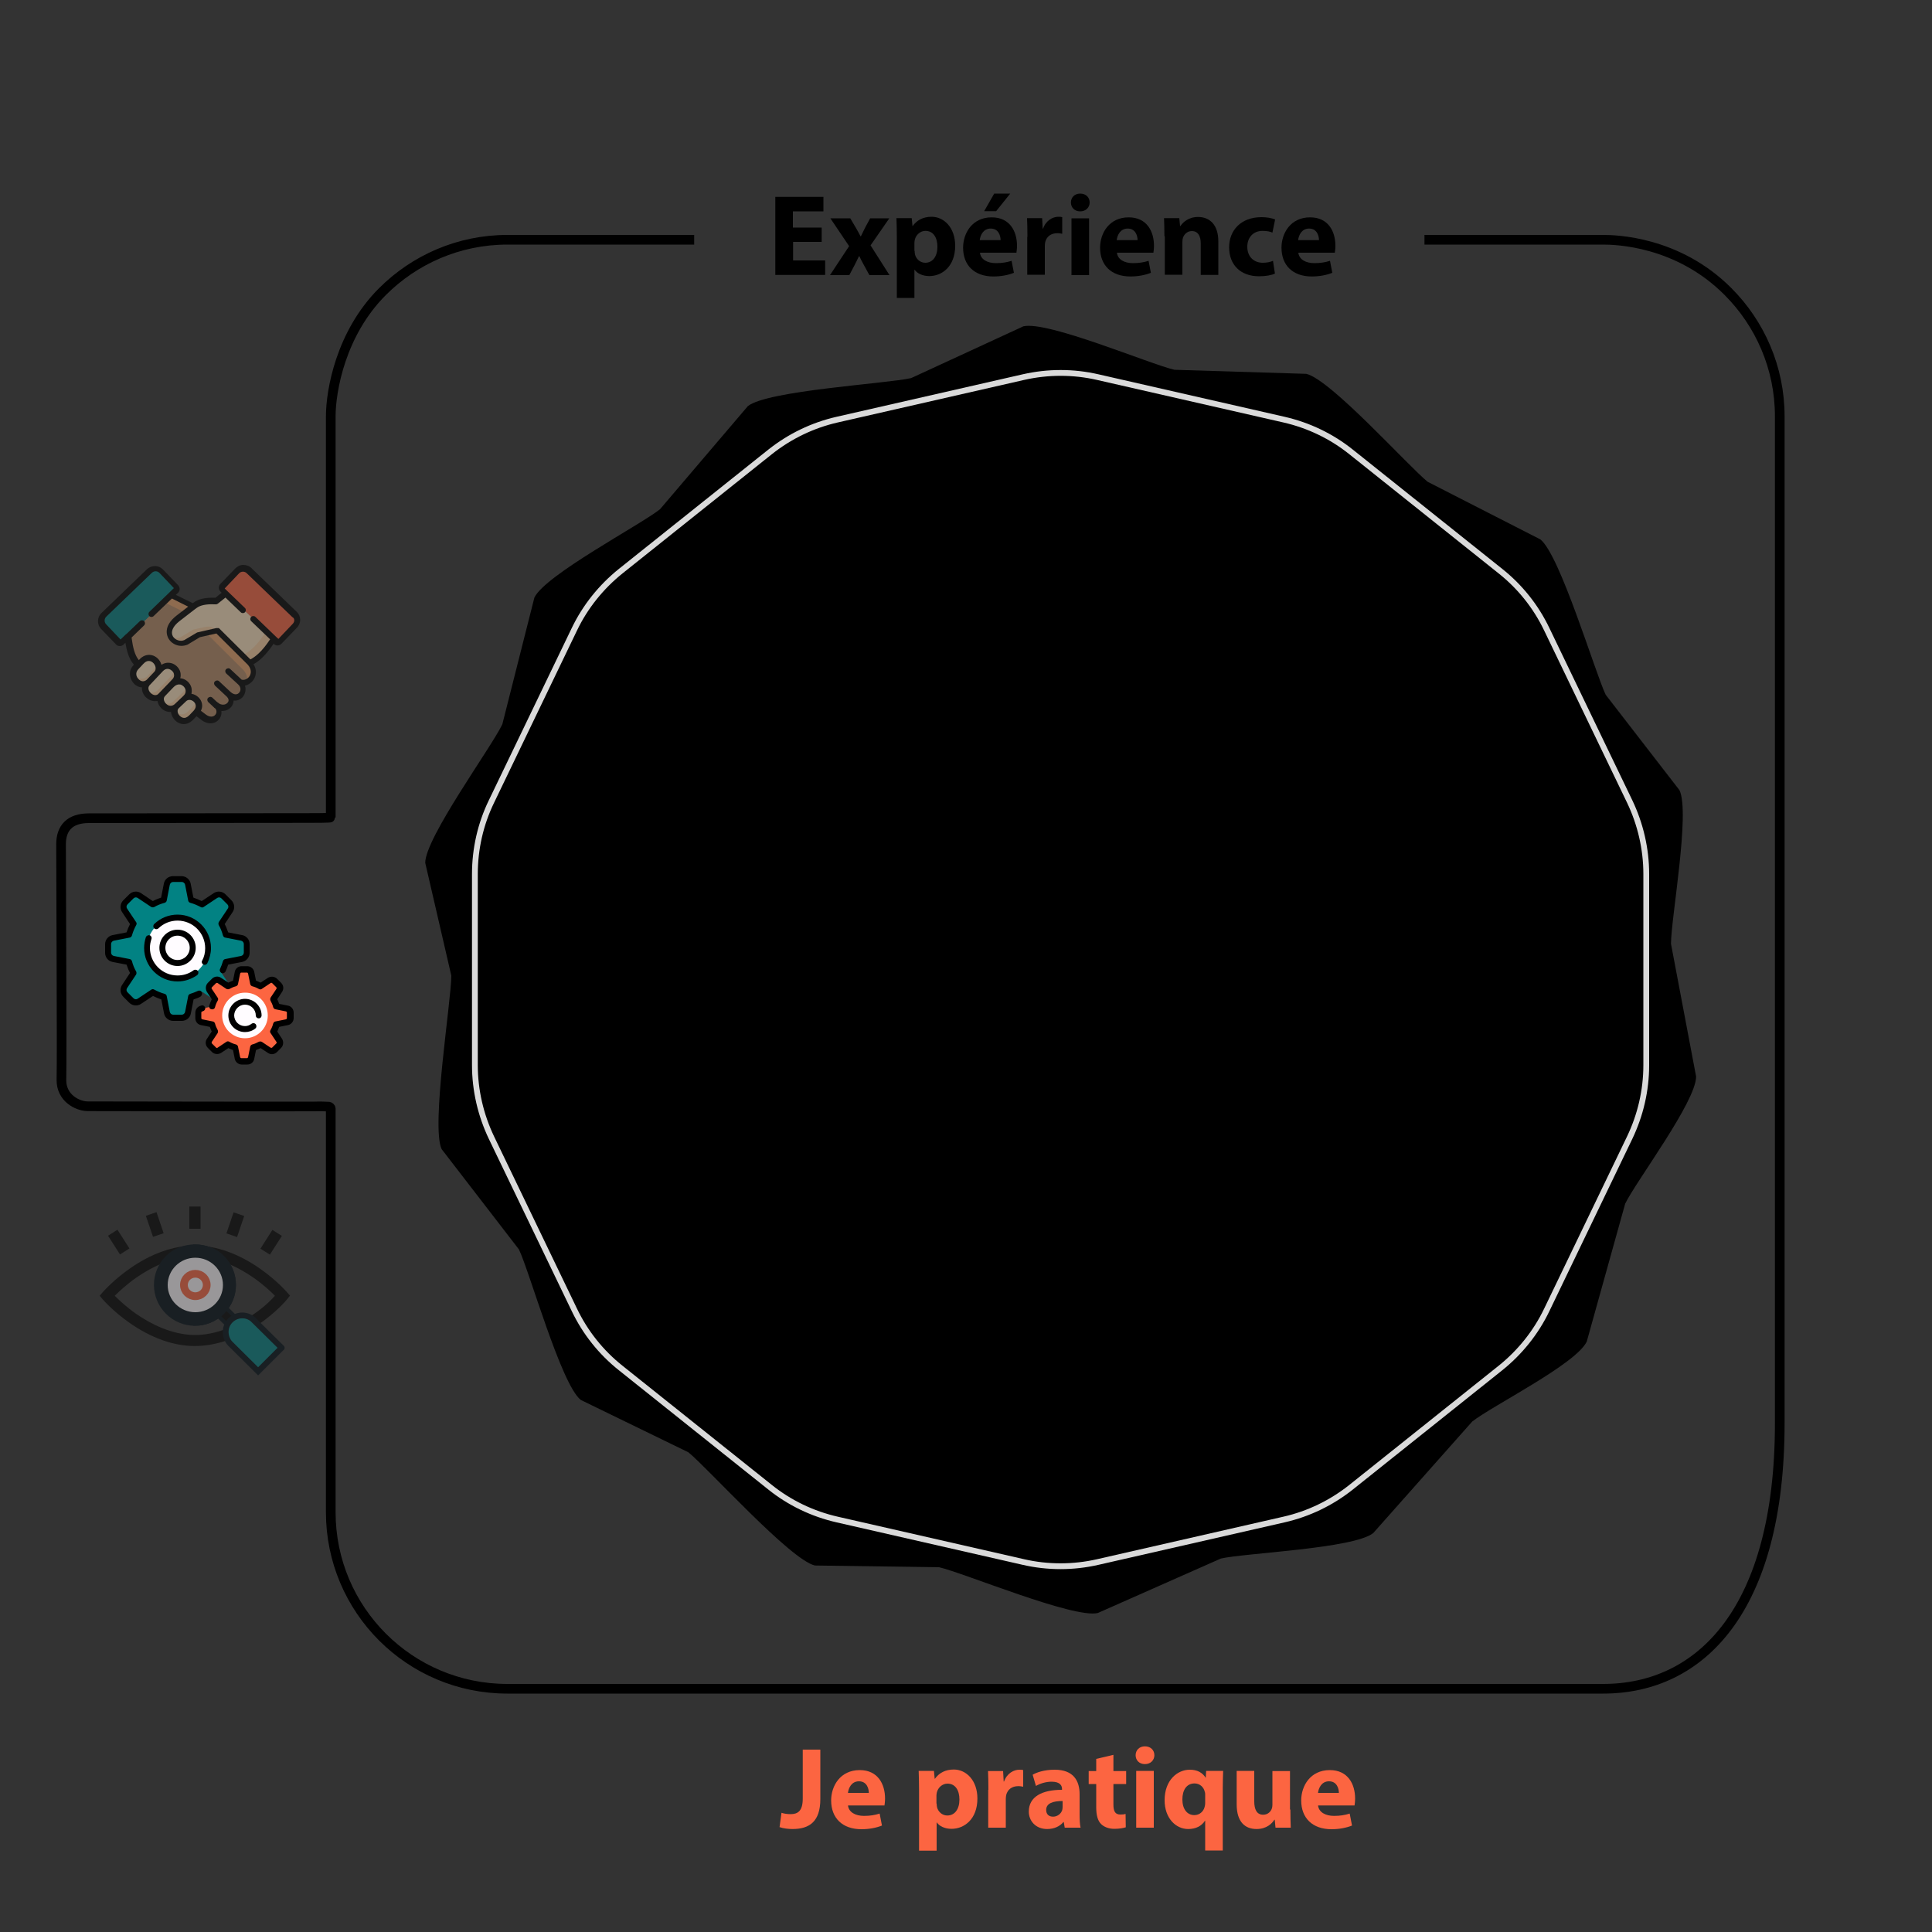 <?xml version="1.0" encoding="utf-8" ?>
<!-- Generator: Adobe Illustrator 27.0.0, SVG Export Plug-In . SVG Version: 6.00 Build 0)  -->
<svg
  version="1.1"
  id="Calque_1"
  xmlns="http://www.w3.org/2000/svg"
  xmlns:xlink="http://www.w3.org/1999/xlink"
  x="0px"
  y="0px"
  viewBox="0 0 1000 1000"
  style="enable-background:new 0 0 1000 1000;"
  xml:space="preserve"
>
<rect x="0" y="0" width="1000" height="1000" fill="#333333" stroke="none"/>
<style type="text/css">
	.st0{fill:none;stroke:#000000;stroke-width:5;stroke-miterlimit:10;}
	.st1{opacity:0.5;}
	.st2{stroke:#000B13;stroke-width:2;stroke-miterlimit:10;}
	.st3{fill:#028283;stroke:#000B13;stroke-width:3;stroke-miterlimit:10;}
	.st4{fill:#000B13;stroke:#000B13;stroke-width:2;stroke-miterlimit:10;}
	.st5{fill:#FFFCFF;stroke:#FFFCFF;stroke-width:5;stroke-miterlimit:10;}
	.st6{fill:none;stroke:#FC6541;stroke-width:4;stroke-miterlimit:10;}
	.st7{fill-rule:evenodd;clip-rule:evenodd;fill:#FC6541;}
	.st8{opacity:0.65;fill-rule:evenodd;clip-rule:evenodd;fill:#FFBC85;}
	.st9{fill-rule:evenodd;clip-rule:evenodd;fill:#FFE5C1;}
	.st10{fill-rule:evenodd;clip-rule:evenodd;fill:#028283;}
	.st11{opacity:0.8;fill-rule:evenodd;clip-rule:evenodd;fill:#F5A96C;}
	.st12{opacity:0.8;}
	.st13{fill-rule:evenodd;clip-rule:evenodd;fill:#F5A96C;}
	.st14{fill-rule:evenodd;clip-rule:evenodd;fill:#FED1A3;}
	.st15{fill-rule:evenodd;clip-rule:evenodd;fill:#FB2A39;}
	.st16{fill:#028283;}
	.st17{fill:#FFFCFF;}
	.st18{fill:#FC6541;}
	.st19{fill:#FFFFFF;}
	.st20{fill:none;stroke:#DADADA;stroke-width:3;stroke-miterlimit:10;}
</style>
<path
    class="st0"
    d="M737.3,124.1c41.7,0,82,0,92.5,0c6.1,0,38.5,0.6,64.6,26.8c16.5,16.5,26.8,39.4,26.8,64.6v521.1
	c0,96.6-40.9,137.5-91.4,137.5H262.6c-50.5,0-91.4-40.9-91.4-91.4V573.9c0-0.6-0.5-1-1-1.1c-1.6-0.1-4.9-0.2-7.3-0.1
	c-7.7,0.1-111.2-0.1-117.6-0.1c-5.4-0.1-13.6-4.4-13.5-13.6c0.3-13.3-0.2-102.3-0.2-122c0-8.4,4.5-13.5,14.4-13.5
	c13.9,0,80.8-0.1,112.9-0.1c3.7,0,12.3,0,12.3-0.3c0-0.8,0-8.6,0-8.7c0-8.5,0-73.5,0-198.9c0-13.1,5.1-43,26.8-64.6
	c16.5-16.5,39.4-26.8,64.6-26.8c20.1,0,70.7,0,90.8,0c2,0,3.9,0,5.9,0"
  />
<path class="st0" d="M169.2,718.2" />
<g class="st1">
	<path class="st0" d="M154.7,635.1" />
	<g>
		<path d="M134.8,646.3l6.2-9.7l4.9,3.1l-6.2,9.7L134.8,646.3z" />
		<path d="M117.2,638.4l3.7-10.9l5.5,1.9l-3.7,10.9L117.2,638.4z" />
		<path d="M98,624.5h5.8v11.5H98V624.5z" />
		<path d="M75.5,629.3l5.5-1.9l3.7,10.9l-5.5,1.9L75.5,629.3z" />
		<path d="M55.9,639.6l4.9-3.1l6.2,9.7l-4.9,3.1L55.9,639.6z" />
		<path
        d="M148.6,672.5l1.5-1.9l-1.6-1.8c-0.2-0.2-5.3-6.1-13.7-12c-11.2-7.9-22.9-12.1-34-12.1c-11,0-22.8,4.2-33.9,12.1
			c-8.4,5.9-13.5,11.8-13.7,12l-1.6,1.9l1.6,1.9c0.2,0.2,5.3,6.1,13.7,12c11.2,7.9,22.9,12.1,33.9,12.1c5.5,0,11.2-1,16.9-3
			c0.4,0.7,0.9,1.3,1.4,1.9l14.3,14.3l12.2-12.2l-12-12C143,679.3,148.4,672.8,148.6,672.5L148.6,672.5z M111.1,675.1
			c-5.6,5.6-14.8,5.6-20.4,0c-2.7-2.7-4.2-6.3-4.2-10.2s1.5-7.5,4.2-10.2c2.8-2.8,6.5-4.2,10.2-4.2s7.4,1.4,10.2,4.2
			c2.7,2.7,4.2,6.3,4.2,10.2S113.8,672.4,111.1,675.1z M70.4,680c-5.1-3.6-8.9-7.2-11-9.3c2.1-2.1,5.9-5.7,11-9.3
			c3.6-2.5,8.2-5.3,13.5-7.4c-2.1,3.2-3.2,7-3.2,10.9c0,5.4,2.1,10.5,5.9,14.3c3.9,3.9,9.1,5.9,14.3,5.9c4.3,0,8.5-1.3,12.1-4
			l4.6,4.6c-0.3,0.7-0.6,1.4-0.7,2.2c-5.4,2-10.8,3.1-16,3.1C88.5,690.9,77.5,684.9,70.4,680L70.4,680z M133.5,701.6l-10.2-10.2
			c-1.1-1.1-1.1-3,0-4.1c1.1-1.1,3-1.1,4.1,0l10.2,10.2L133.5,701.6z M129.2,681.6c-2.4-1.2-5.2-1.2-7.6,0l-4.6-4.6
			c2.6-3.5,4-7.7,4-12.1c0-3.9-1.1-7.7-3.2-10.9c5.3,2.1,9.9,4.9,13.5,7.4c5.1,3.6,9,7.2,11,9.3
			C140.1,673.2,135.6,677.6,129.2,681.6z"
      />
	</g>
	<g>
		<g>
			<g>
				<path class="st2" d="M111.1,679.3l4.1-4.1l8.2,8.1l-4.1,4.1L111.1,679.3z" />
			</g>
		</g>
		<g id="Vision_1_">
			<g>
				<g>
					<path
              class="icon-cold-color"
              stroke-width="3"
              stroke-miterlimit="10"
              fill="#028283"
              stroke="#000B13"
              d="M133.6,709.8l-14.3-14.2c-2.8-2.7-3.8-8.4,0-12.2c3.1-3.1,8-3.4,11.4-0.7c12.4,12.3,15.7,15.5,15.1,14.9
						L133.6,709.8z"
            />
				</g>
			</g>
		</g>
		<g>
			<g>
				<g>
					<g>
						<path
                class="st4"
                d="M86.6,679.3c-7.9-7.9-7.9-20.6,0-28.5c7.6-7.6,21-7.6,28.6,0c7.9,7.9,7.9,20.6,0,28.5
							C107.3,687.2,94.5,687.2,86.6,679.3L86.6,679.3z"
              />
					</g>
				</g>
			</g>
		</g>
		<path
        class="st4"
        d="M100.9,645.1v40.1c5.2,0,10.4-2,14.3-5.9c7.9-7.9,7.9-20.6,0-28.5C111.4,647,106.1,645.1,100.9,645.1
			L100.9,645.1z"
      />
	</g>
	<ellipse class="st5" cx="101.1" cy="665.1" rx="11.8" ry="11.6" />
	<ellipse
      class="icon-hot-color-stroke"
      cx="101.1"
      cy="665.1"
      rx="5.9"
      ry="5.8"
      stroke="#FC6541"
      fill="none"
      stroke-width="4"
      stroke-miterlimit="10"
    />
</g>
<g class="st1">
	<g>
		<path
        class="icon-hot-color"
        fill="#fc6541"
        d="M117.1,306.9l20.6,19.9l4,3.9l1.5,1.4c0.5,0.5,1.2,0.4,1.7,0l4.1-4.2l3.7-3.9c1.6-1.7,1.6-4.4-0.1-6.1
			l-3.6-3.5l-20-19.2c-1.7-1.6-4.4-1.6-6.1,0.1l-7.8,8.1c-0.5,0.5-0.4,1.2,0,1.7L117.1,306.9z"
      />
	</g>
	<g>
		<path
        class="st8"
        d="M88.4,308.2l-22.2,21.3c0.7,5.9,1.8,11.4,5.4,14.5l30.1,24.4l3.6,2.8c5.5,4.2,10.7-1.7,6.5-6
			c-0.1-0.1-0.1-0.1-0.2-0.2c1.4,1.2,3,1.5,4.4,1.3c3-0.5,5.1-3.7,2.3-6.7c5.5,4.4,10.1-2.6,5.9-6.4c4.8,1.5,10-4.7,5-9.9
			c0,0-0.1-0.1-0.1-0.1l-12.4-18.5l-16.7-10.7L88.4,308.2z"
      />
	</g>
	<g>
		<path
        class="st9"
        d="M101.3,368.9c4.6-4.9-2.1-10.6-5.9-7.3l-4,3.8c0,0-0.1,0.1-0.1,0.1c-3.4,3.4,2.7,11,7.8,5.7L101.3,368.9z"
      />
	</g>
	<g>
		<path
        class="st9"
        d="M88.5,354.8l-4.2,4.4l0,0c-2.1,2.2-0.6,5.7,1.9,7c1.6,0.8,3.5,0.9,5.2-0.7l4.5-0.1l-0.4-3.9l0.6-0.5
			c4.5-4.3-2-11.7-7.1-6.8L88.5,354.8z"
      />
	</g>
	<g>
		<path
        class="st9"
        d="M81,348.7l-4,4.2l-0.6,0.6c-3.9,4.1,3.1,10.7,7.1,6.4l0.7-0.7c0.1-0.1,4.3-0.5,4.8-0.6l-0.1-4.4l1.4-1.4
			c4.7-4.9-2.6-11.3-7.1-6.6L81,348.7z"
      />
	</g>
	<g>
		<path
        class="st9"
        d="M71.7,344l-1.3,1.5c-4.1,4.5,2,11.6,6.6,7.5l3.8-0.6l0.2-3.6c3.7-4.2-2.8-11.8-7.9-6.2L71.7,344z"
      />
	</g>
	<g>
		<path
        class="icon-cold-color"
        fill="#028283"
        d="M77.4,295.6L59,313.3l-5.2,5c-1.7,1.6-1.8,4.4-0.1,6.1l7.8,8.1c0.5,0.5,1.2,0.5,1.7,0l3.1-3l22.2-21.3
			l2.8-2.7c0.5-0.5,0.5-1.2,0-1.7l-7.8-8.1C81.8,294,79.1,294,77.4,295.6L77.4,295.6z"
      />
	</g>
	<g>
		<path
        class="st11"
		fill="#028283"
        d="M112.3,326.3l-5.6,1.3l2.2,2.2l16.9,16.8l0.1,0.1c2,2.2,2.4,4.5,1.7,6.3c3.3-1.3,5.5-5.8,1.7-9.8l-0.1-0.1
			l-5.1-5L112.3,326.3z"
      />
	</g>
	<g class="st12">
		<path class="st13" d="M88.4,308.2l-3.6,3.4l11.1,5.5l4.1-3.2L88.4,308.2z" />
	</g>
	<g>
		<path
        class="st9"
        d="M100.1,313.9l-4.1,3.2l-3.8,3c-9.7,7.5-1.7,14.9,4.1,12.4l6.5-3.9l4-0.9l5.6-1.3l11.8,11.8l5.1,5
			c3.2-1.2,7.7-4.6,12.6-12.5l-24.7-23.7l-4.4,3.5c-0.7,0.6-0.5,0.5-1.4,0.4c-3.3-0.1-7.6,0.2-10,2.1L100.1,313.9z"
      />
	</g>
	<g>
		<path
        class="st14"
        d="M100,325.9l-6.5,3.9c-1.8,0.8-3.7,0.6-5.4-0.2c1.4,2.7,5,4.1,8,2.8l6.5-3.9l4-0.9l5.5-1.3
			c-2.6-2.2-3-2.5-8.2-1.3L100,325.9z"
      />
	</g>
	<g>
		<path
        class="st14"
        d="M137.7,326.8c-4.3,7-8.4,10.5-11.5,12c-0.3,0.2-0.7,0.3-1,0.4l3.9,3.9c3.2-1.2,7.7-4.6,12.6-12.5
			L137.7,326.8z"
      />
	</g>
	<!-- <g>
		<path
        class="st15"
        d="M147.4,312.9L147.4,312.9L147.4,312.9z M143.8,322.8l-4.1,4.2c-0.5,0.5-1.2,0.5-1.7,0l3.7,3.5l1.5,1.4
			c0.5,0.5,1.2,0.4,1.7,0l4.1-4.2l3.7-3.9c1.6-1.7,1.6-4.4-0.1-6.1l-4.6-4.4l0.4,0.4l-1-0.9c1.7,1.6,1.7,4.3,0.1,6L143.8,322.8z"
      />
	</g>
	<g>
		<path
        class="st10"
        d="M71.1,301.6c1.7-1.6,4.4-1.6,6,0.1l7.8,8.1c0.5,0.5,0.4,1.2,0,1.7l3.6-3.4l2.8-2.7c0.5-0.5,0.5-1.2,0-1.7
			l-7.8-8.1c-1.6-1.7-4.4-1.8-6.1-0.1L71.1,301.6z"
      />
	</g> -->
	<g>
		<path
        class="st14"
        d="M69,348.9c0,3.8,4.5,7.2,8,4.1l2.5-2.6l1.5-1.6c1.5-1.7,1.3-4.1,0.2-5.8c0,1-0.3,2-1.1,2.9l-2.6,2.8
			l-1.3,1.4C73.5,352.4,70.5,351.2,69,348.9L69,348.9z"
      />
	</g>
	<g>
		<path
        class="st14"
        d="M75.5,357.5c0.9,3.1,5.2,5.5,8.1,2.5l0.7-0.7c0,0,0,0,0,0l4.2-4.4c0.2-0.2,0.3-0.3,0.4-0.5l1.4-1.4
			c2.5-2.6,1.6-5.7-0.6-7.3c0.4,1.4,0.1,3.1-1.3,4.5l-1.4,1.4c-0.2,0.1-0.3,0.3-0.4,0.5v0l-4.2,4.4c0,0,0,0,0,0l-0.7,0.7
			C79.8,359.2,77.2,358.9,75.5,357.5L75.5,357.5z"
      />
	</g>
	<g>
		<path
        class="st14"
        d="M91.5,365.5l3.1-2.9l0.9-0.9l0.6-0.5c2.4-2.3,1.7-5.5-0.3-7.2c0.4,1.5,0.1,3.2-1.3,4.6l-0.6,0.5l-1.6,1.5
			l-2.4,2.3l-0.1,0.1c-1.7,1.6-3.7,1.5-5.2,0.7c-0.4-0.2-0.7-0.5-1.1-0.8c0.4,1.4,1.4,2.6,2.7,3.3c1.6,0.8,3.5,0.9,5.2-0.7
			L91.5,365.5z"
      />
	</g>
	<g>
		<path
        class="st14"
        d="M101.3,368.9c2.3-2.5,1.8-5.1,0.2-6.7c0,1.1-0.5,2.3-1.6,3.4l-2.2,2.3c-2.7,2.9-5.7,2-7.4,0.1
			c0,3.5,4.7,7.5,8.7,3.3L101.3,368.9z"
      />
	</g>
	<g>
		<path
        d="M111.9,366.7c-0.4,0-0.8-0.1-1-0.4l-3.1-2.9c-0.6-0.6-0.7-1.6-0.1-2.2c0.6-0.6,1.6-0.7,2.2-0.1l3.1,2.9
			c0.6,0.6,0.7,1.6,0.1,2.2C112.8,366.6,112.3,366.7,111.9,366.7z"
      />
	</g>
	<path
      d="M153.6,316.7L130.1,294c-1.1-1.1-2.6-1.6-4.2-1.6c-1.6,0-3,0.7-4.1,1.8l-7.8,8.1c-1,1.1-1,2.8,0.1,3.9l0.6,0.6l-3.2,2.6
		c-0.1,0-0.2,0-0.3,0c-5-0.2-8.7,0.7-11,2.5l-0.4,0.3l-8.8-4.3l1.2-1.1c0.5-0.5,0.8-1.2,0.8-1.9c0-0.7-0.3-1.4-0.8-2l-7.8-8.1
		c-1.1-1.1-2.5-1.8-4.1-1.8c-1.6,0-3,0.5-4.2,1.6l-23.6,22.7c-2.3,2.2-2.4,5.9-0.2,8.2l7.8,8.1c0.5,0.6,1.2,0.8,2,0.8
		c0.7,0,1.4-0.3,1.9-0.8l0.9-0.9c0.7,4.2,1.8,8.4,4.4,11.3l-0.3,0.4c-2.8,3-1.9,7.1,0.3,9.4c1.2,1.3,2.7,1.9,4.2,2
		c-0.2,1.9,0.7,3.9,2.1,5.2c1.3,1.2,2.9,1.9,4.6,1.9c0.4,0,0.8,0,1.3-0.1c0.2,1.4,1,2.7,1.9,3.7c1.2,1.2,2.8,2,4.6,2
		c0.2,0,0.4,0,0.5,0c0,0.3,0.1,0.7,0.2,1c0.6,2.4,2.6,4.5,4.9,5.1c0.4,0.1,0.9,0.2,1.5,0.2c1.4,0,3.1-0.5,4.9-2.3l1.7-1.8l2.5,1.9
		c1.6,1.3,3.3,1.8,4.7,1.8c1.8,0,3.4-0.8,4.4-2c1-1.1,1.5-2.7,1.3-4.4c1.9,0.1,3.7-0.6,4.9-1.9c0.9-0.9,1.4-2.2,1.4-3.5
		c2,0.2,3.7-0.6,4.8-1.9c1.2-1.5,1.8-3.7,1.1-5.8c1.8-0.4,3.5-1.6,4.6-3.3c1.2-2,1.7-4.9-0.2-7.8c2.8-1.5,6.4-4.6,10.4-10.6l0.1,0.1
		c0.5,0.5,1.2,0.8,1.9,0.8c0.7,0,1.4-0.3,2-0.8l7.8-8.1C156,322.7,156,319,153.6,316.7L153.6,316.7z M71.5,346.5l2.7-2.9
		c1.1-1.2,2.3-1.7,3.5-1.4c1.2,0.3,2.3,1.4,2.7,2.7c0.2,0.6,0.4,1.9-0.6,2.9c0,0,0,0,0,0l-3.8,4c-1.6,1.4-3.2,0.8-4.2-0.2
		C70.5,350.4,69.9,348.2,71.5,346.5L71.5,346.5z M78,358.7c-0.2-0.2-2.2-2.2-0.5-4.1l0,0l6.8-7.2c0.8-0.9,1.7-1.2,2.4-1.2
		c0.3,0,0.5,0,0.7,0.1c1.2,0.3,2.3,1.3,2.6,2.4c0.3,1.1,0,2.2-1,3.1l-1.4,1.5c-0.1,0.1-0.1,0.2-0.2,0.2l-5.1,5.3
		C80.9,360.6,78.9,359.6,78,358.7L78,358.7z M85.9,364.2c-0.9-0.9-1.7-2.7-0.5-3.9c0,0,0,0,0,0l4.2-4.4c0,0,0,0,0.1-0.1c0,0,0,0,0,0
		l0.3-0.3c1-1,2.2-1.4,3.3-1.2c1.2,0.3,2.3,1.3,2.7,2.6c0.2,0.8,0.2,2-0.9,3.1l-0.5,0.5c0,0,0,0,0,0c0,0-0.1,0.1-0.1,0.1l-3.9,3.7
		c0,0,0,0,0,0c0,0-0.1,0.1-0.1,0.1C88.2,366.4,86.3,364.6,85.9,364.2L85.9,364.2z M98,370.2c-1.1,1.1-2.2,1.6-3.3,1.3
		c-1.2-0.3-2.4-1.5-2.7-2.8c-0.1-0.6-0.2-1.4,0.4-2c0,0,0.1-0.1,0.1-0.1l4-3.8c1.2-1,2.9-0.5,3.9,0.5c0.5,0.5,1.9,2.3-0.2,4.6
		L98,370.2z M129.2,349.9c-0.8,1.3-2.4,2.3-4.1,1.9l-5.9-5.5c-0.6-0.6-1.6-0.5-2.2,0.1c-0.6,0.6-0.5,1.6,0.1,2.2l6.2,5.7
		c0,0,0,0,0,0c0,0,0,0,0,0c1.5,1.4,1.4,3.2,0.5,4.2c-1,1.2-2.6,1.2-4.3-0.2l-6.1-5.7c-0.6-0.6-1.6-0.5-2.2,0.1
		c-0.6,0.6-0.5,1.6,0.1,2.2l6.1,5.7c1.1,1.2,1.2,2.3,0.3,3.2c-1,1.1-3.1,1.4-4.9-0.1c-0.6-0.5-1.6-0.5-2.1,0.1
		c-0.6,0.6-0.5,1.6,0.1,2.1c1.7,1.6,1.4,3.2,0.6,4.1c-0.9,1.1-2.8,1.4-4.9-0.2l-2.5-1.9c1.3-2.6,0.5-5.2-1.2-6.9
		c-1-1-2.3-1.7-3.7-1.9c0.2-1,0.2-2,0-3.1c-0.6-2.4-2.6-4.3-4.9-4.8c-0.3-0.1-0.6-0.1-0.9-0.1c0.3-1.1,0.3-2.2,0-3.4
		c-0.7-2.2-2.6-4-4.8-4.5c-1.7-0.4-3.4-0.1-4.9,0.9c0-0.1,0-0.1-0.1-0.2c-0.7-2.4-2.7-4.3-5-4.8c-2.3-0.5-4.6,0.3-6.4,2.3l-0.2,0.3
		c-2.2-2.6-3.1-6.6-3.8-11.7l6.5-6.3c0.6-0.6,0.6-1.6,0-2.2c-0.6-0.6-1.6-0.6-2.2,0l-7,6.7c-0.1,0-0.1,0.1-0.2,0.1l-2.8,2.7
		l-7.5-7.9c-1-1.1-1-2.8,0.1-3.9l23.6-22.7c0.5-0.5,1.2-0.8,2-0.8c0.7,0,1.4,0.3,1.9,0.8l7.5,7.9l-12.7,12.3c-0.6,0.6-0.6,1.6,0,2.2
		c0.6,0.6,1.6,0.6,2.2,0l9.5-9.1l8.4,4.2l-6,4.6c-7.1,5.5-5,10.5-4.2,11.9c1.4,2.4,4,3.8,6.7,3.8c1,0,2.1-0.2,3.1-0.6
		c0.1,0,0.1-0.1,0.2-0.1l6.3-3.8l8.5-1.9l16.3,16.2C130.6,346.8,129.7,349,129.2,349.9L129.2,349.9z M151.6,322.8l-7.5,7.9l-1.2-1.1
		c0,0-0.1-0.1-0.1-0.1l-10.6-10.2c-0.6-0.6-1.6-0.6-2.2,0c-0.6,0.6-0.6,1.6,0,2.2l9.8,9.4c-4.3,6.6-8,9.3-10.2,10.4l-16.1-16
		c0,0,0,0,0,0c0,0,0,0-0.1-0.1c0,0,0,0,0,0c0,0,0,0-0.1-0.1c0,0,0,0-0.1,0c0,0,0,0-0.1,0c0,0,0,0-0.1,0c0,0,0,0-0.1,0c0,0,0,0-0.1,0
		c0,0-0.1,0-0.1,0c0,0,0,0-0.1,0c0,0-0.1,0-0.1,0c0,0,0,0,0,0c0,0-0.1,0-0.1,0c0,0,0,0,0,0c0,0-0.1,0-0.1,0c0,0,0,0,0,0
		c0,0-0.1,0-0.1,0c0,0,0,0-0.1,0c0,0,0,0-0.1,0c0,0-0.1,0-0.1,0c0,0,0,0,0,0l-9.6,2.2c-0.2,0-0.3,0.1-0.5,0.2l-6.4,3.8
		c-2.1,0.9-4.7,0-5.9-1.9c-1.3-2.3-0.1-5.2,3.4-7.9l7.9-6.1c0,0,0,0,0,0l1.1-0.8c1.7-1.3,4.9-2,9-1.8c0.1,0,0.2,0,0.3,0
		c0.9,0.1,1.3-0.1,2-0.7l3.5-2.8l7.9,7.6c0.6,0.6,1.6,0.6,2.2,0c0.6-0.6,0.6-1.6,0-2.2l-10.5-10.1l7.5-7.9c0.5-0.5,1.2-0.8,1.9-0.8
		c0,0,0,0,0.1,0c0.7,0,1.4,0.3,1.9,0.8l23.6,22.7C152.6,320,152.6,321.7,151.6,322.8L151.6,322.8z"
    />
</g>
<g>
	<path
      class="icon-cold-color"
      fill="#028283"
      d="M127.8,488.4v4.5c0,1.6-1.1,2.9-2.6,3.2l-8.2,1.6c-0.6,2-1.4,4-2.4,5.8l4.6,6.9c0.9,1.3,0.7,3-0.4,4.1
		l-3.1,3.1c-1.1,1.1-2.8,1.3-4.1,0.4l-6.9-4.6c-1.8,1-3.7,1.8-5.8,2.4l-1.6,8.2c-0.3,1.5-1.6,2.6-3.2,2.6h-4.5
		c-1.6,0-2.9-1.1-3.2-2.6l-1.6-8.2c-2-0.6-4-1.4-5.8-2.4l-6.9,4.6c-1.3,0.9-3,0.7-4.1-0.4l-3.1-3.1c-1.1-1.1-1.3-2.8-0.4-4.1
		l4.6-6.9c-1-1.8-1.8-3.7-2.4-5.8l-8.2-1.6c-1.5-0.3-2.6-1.6-2.6-3.2v-4.5c0-1.6,1.1-2.9,2.6-3.2l8.2-1.6c0.6-2,1.4-4,2.4-5.8
		l-4.6-6.9c-0.9-1.3-0.7-3,0.4-4.1l3.1-3.1c1.1-1.1,2.8-1.3,4.1-0.4l6.9,4.6c1.8-1,3.7-1.8,5.8-2.4l1.6-8.2c0.3-1.5,1.6-2.6,3.2-2.6
		h4.5c1.6,0,2.9,1.1,3.2,2.6l1.6,8.2c2,0.6,4,1.4,5.8,2.4l6.9-4.6c1.3-0.9,3-0.7,4.1,0.4l3.1,3.1c1.1,1.1,1.3,2.8,0.4,4.1l-4.6,6.9
		c1,1.8,1.8,3.7,2.4,5.8l8.2,1.6C126.7,485.5,127.8,486.8,127.8,488.4z"
    />
	<path
      class="st17"
      d="M107.7,490.6c0,8.7-7.1,15.8-15.8,15.8s-15.8-7.1-15.8-15.8s7.1-15.8,15.8-15.8S107.7,481.9,107.7,490.6z"
    />
	<path
      class="st17"
      d="M99.7,490.6c0,4.3-3.5,7.9-7.9,7.9s-7.9-3.5-7.9-7.9c0-4.3,3.5-7.9,7.9-7.9S99.7,486.3,99.7,490.6z"
    />
	<path
      class="st17"
      d="M94.9,490.6c0,3.5-2.3,6.5-5.5,7.5c-3.2-1-5.5-4-5.5-7.5c0-3.5,2.3-6.5,5.5-7.5
		C92.7,484.1,94.9,487.1,94.9,490.6z"
    />
	<path
      class="icon-hot-color"
      fill="#fc6541"
      d="M150.5,524.1v2.9c0,1-0.7,1.9-1.7,2.1l-5.4,1.1c-0.4,1.3-0.9,2.6-1.6,3.8l3,4.5c0.6,0.9,0.5,2-0.3,2.7
		l-2.1,2.1c-0.7,0.7-1.9,0.8-2.7,0.3l-4.5-3c-1.2,0.7-2.4,1.2-3.8,1.6l-1.1,5.4c-0.2,1-1.1,1.7-2.1,1.7h-2.9c-1,0-1.9-0.7-2.1-1.7
		l-1.1-5.4c-1.3-0.4-2.6-0.9-3.8-1.6l-4.5,3c-0.9,0.6-2,0.5-2.7-0.3l-2.1-2.1c-0.7-0.7-0.8-1.9-0.3-2.7l3-4.5
		c-0.7-1.2-1.2-2.4-1.6-3.8l-5.4-1.1c-1-0.2-1.7-1.1-1.7-2.1v-2.9c0-1,0.7-1.9,1.7-2.1l5.4-1.1c0.4-1.3,0.9-2.6,1.6-3.8l-3-4.5
		c-0.6-0.9-0.5-2,0.3-2.7l2.1-2.1c0.7-0.7,1.9-0.8,2.7-0.3l4.5,3c1.2-0.7,2.4-1.2,3.8-1.6l1.1-5.4c0.2-1,1.1-1.7,2.1-1.7h2.9
		c1,0,1.9,0.7,2.1,1.7l1.1,5.4c1.3,0.4,2.6,0.9,3.8,1.6l4.5-3c0.9-0.6,2-0.5,2.7,0.3l2.1,2.1c0.7,0.7,0.8,1.9,0.3,2.7l-3,4.5
		c0.7,1.2,1.2,2.4,1.6,3.8l5.4,1.1C149.7,522.2,150.5,523.1,150.5,524.1z"
    />
	<path
      class="st17"
      d="M138.6,525.6c0,6.5-5.3,11.8-11.8,11.8c-6.5,0-11.8-5.3-11.8-11.8s5.3-11.8,11.8-11.8
		C133.4,513.7,138.6,519,138.6,525.6z"
    />
	<path
      class="st17"
      d="M133.9,525.6c0,3.9-3.2,7.1-7.1,7.1c-3.9,0-7.1-3.2-7.1-7.1s3.2-7.1,7.1-7.1
		C130.7,518.5,133.9,521.6,133.9,525.6z"
    />
	<path
      class="st17"
      d="M129.2,525.6c0,3.1-2,5.7-4.7,6.7c-2.8-1-4.7-3.6-4.7-6.7c0-3.1,2-5.7,4.7-6.7
		C127.2,519.9,129.2,522.5,129.2,525.6z"
    />
	<path
      d="M78.4,486c-0.5,1.5-0.8,3-0.8,4.6c0,7.9,6.4,14.3,14.3,14.3c3,0,5.9-0.9,8.3-2.7c0.7-0.5,1.7-0.3,2.2,0.3
		c0.5,0.7,0.3,1.7-0.3,2.2c-3,2.1-6.5,3.3-10.2,3.3c-9.6,0-17.3-7.8-17.3-17.3c0-1.9,0.3-3.8,0.9-5.6c0.3-0.8,1.2-1.2,2-1
		C78.2,484.3,78.7,485.2,78.4,486z M105.2,499.2c0.2,0.1,0.5,0.2,0.7,0.2c0.6,0,1.1-0.3,1.4-0.8c1.2-2.4,1.9-5.2,1.9-7.9
		c0-9.6-7.8-17.3-17.3-17.3c-4.5,0-8.8,1.7-12.1,4.9c-0.6,0.6-0.6,1.6,0,2.2s1.6,0.6,2.2,0c2.7-2.6,6.2-4,9.9-4
		c7.9,0,14.3,6.4,14.3,14.3c0,2.3-0.5,4.5-1.6,6.5C104.2,497.9,104.5,498.8,105.2,499.2z M104.5,513.6c-0.4-0.8-1.3-1.1-2.1-0.7
		c-1.3,0.6-2.6,1.1-3.9,1.5c-0.6,0.2-1,0.6-1.1,1.2l-1.6,8.2c-0.2,0.8-0.9,1.4-1.7,1.4h-4.5c-0.8,0-1.5-0.6-1.7-1.4l-1.6-8.2
		c-0.1-0.6-0.5-1-1.1-1.2c-1.9-0.5-3.7-1.3-5.4-2.2c-0.5-0.3-1.1-0.3-1.6,0.1l-6.9,4.6c-0.7,0.5-1.6,0.4-2.2-0.2l-3.1-3.1
		c-0.6-0.6-0.7-1.5-0.2-2.2l4.6-6.9c0.3-0.5,0.3-1.1,0.1-1.6c-1-1.7-1.7-3.5-2.2-5.4c-0.2-0.6-0.6-1-1.2-1.1l-8.2-1.6
		c-0.8-0.2-1.4-0.9-1.4-1.7v-4.5c0-0.8,0.6-1.5,1.4-1.7l8.2-1.6c0.6-0.1,1-0.5,1.2-1.1c0.5-1.9,1.3-3.7,2.2-5.4
		c0.3-0.5,0.3-1.1-0.1-1.6l-4.6-6.9c-0.5-0.7-0.4-1.6,0.2-2.2l3.1-3.1c0.6-0.6,1.5-0.7,2.2-0.2l6.9,4.6c0.5,0.3,1.1,0.3,1.6,0.1
		c1.7-1,3.5-1.7,5.4-2.2c0.6-0.2,1-0.6,1.1-1.2l1.6-8.2c0.2-0.8,0.9-1.4,1.7-1.4h4.5c0.8,0,1.5,0.6,1.7,1.4l1.6,8.2
		c0.1,0.6,0.5,1,1.1,1.2c1.9,0.5,3.7,1.3,5.4,2.2c0.5,0.3,1.1,0.3,1.6-0.1l6.9-4.6c0.7-0.5,1.6-0.4,2.2,0.2l3.1,3.1
		c0.6,0.6,0.7,1.5,0.2,2.2l-4.6,6.9c-0.3,0.5-0.3,1.1-0.1,1.6c1,1.7,1.7,3.5,2.2,5.4c0.2,0.6,0.6,1,1.2,1.1l8.2,1.6
		c0.8,0.2,1.4,0.9,1.4,1.7v4.5c0,0.8-0.6,1.5-1.4,1.7l-8.2,1.6c-0.6,0.1-1,0.5-1.2,1.1c-0.4,1.4-0.9,2.7-1.5,4
		c-0.4,0.8,0,1.7,0.7,2.1c0.8,0.4,1.7,0,2.1-0.7c0.6-1.2,1-2.4,1.4-3.6l7.2-1.4c2.2-0.4,3.9-2.4,3.9-4.7v-4.5c0-2.3-1.6-4.3-3.9-4.7
		l-7.2-1.4c-0.5-1.5-1.1-3-1.8-4.3l4.1-6.2c1.3-1.9,1-4.5-0.6-6.1l-3.1-3.1c-1.6-1.6-4.2-1.9-6.1-0.6l-6.2,4.1
		c-1.4-0.7-2.8-1.3-4.3-1.8l-1.4-7.2c-0.4-2.2-2.4-3.9-4.7-3.9h-4.5c-2.3,0-4.3,1.6-4.7,3.9l-1.4,7.2c-1.5,0.5-3,1.1-4.3,1.8
		l-6.1-4.1c-1.9-1.3-4.5-1-6.1,0.6l-3.1,3.1c-1.6,1.6-1.9,4.2-0.6,6.1l4.1,6.2c-0.7,1.4-1.3,2.8-1.8,4.3l-7.2,1.4
		c-2.2,0.4-3.9,2.4-3.9,4.7v4.5c0,2.3,1.6,4.3,3.9,4.7l7.2,1.4c0.5,1.5,1.1,3,1.8,4.3l-4.1,6.2c-1.3,1.9-1,4.5,0.6,6.1l3.1,3.1
		c1.6,1.6,4.2,1.9,6.1,0.6l6.2-4.1c1.4,0.7,2.8,1.3,4.3,1.8l1.4,7.2c0.4,2.2,2.4,3.9,4.7,3.9h4.5c2.3,0,4.3-1.6,4.7-3.9l1.4-7.2
		c1.2-0.4,2.4-0.8,3.5-1.4C104.5,515.3,104.8,514.4,104.5,513.6z M126.8,520c3.1,0,5.6,2.5,5.6,5.6c0,0.9,0.7,1.5,1.5,1.5
		c0.9,0,1.5-0.7,1.5-1.5c0-4.8-3.9-8.6-8.6-8.6s-8.6,3.9-8.6,8.6c0,4.8,3.9,8.6,8.6,8.6c1.9,0,3.8-0.6,5.3-1.8
		c0.7-0.5,0.8-1.5,0.3-2.2c-0.5-0.7-1.5-0.8-2.2-0.3c-1,0.8-2.2,1.2-3.4,1.2c-3.1,0-5.6-2.5-5.6-5.6
		C121.3,522.5,123.8,520,126.8,520z M91.9,500c-5.2,0-9.4-4.2-9.4-9.4c0-5.2,4.2-9.4,9.4-9.4s9.4,4.2,9.4,9.4
		C101.3,495.8,97,500,91.9,500z M91.9,496.9c3.5,0,6.3-2.8,6.3-6.3c0-3.5-2.8-6.3-6.3-6.3s-6.3,2.8-6.3,6.3
		C85.6,494.1,88.4,496.9,91.9,496.9z M149,520.5l-4.5-0.9c-0.3-0.8-0.6-1.6-1-2.4l2.5-3.8c1-1.5,0.8-3.4-0.5-4.7l-2.1-2.1
		c-1.2-1.2-3.2-1.4-4.7-0.5l-3.8,2.5c-0.8-0.4-1.6-0.7-2.4-1l-0.9-4.5c-0.3-1.7-1.9-3-3.6-3h-2.9c-1.8,0-3.3,1.2-3.6,3l-0.9,4.5
		c-0.8,0.3-1.6,0.6-2.4,1l-3.8-2.5c-1.5-1-3.4-0.8-4.7,0.5l-2.1,2.1c-1.2,1.2-1.4,3.2-0.5,4.7l2.5,3.8c-0.5,1-0.9,2.1-1.3,3.3
		c-0.2,0.8,0.2,1.7,1.1,1.9c0.8,0.2,1.7-0.2,1.9-1.1c0.3-1.2,0.8-2.4,1.4-3.4c0.3-0.5,0.3-1.1-0.1-1.6l-3-4.5
		c-0.2-0.2-0.1-0.6,0.1-0.8l2.1-2.1c0.2-0.2,0.5-0.2,0.8-0.1l4.5,3c0.5,0.3,1.1,0.3,1.6,0.1c1.1-0.6,2.2-1.1,3.4-1.4
		c0.6-0.2,1-0.6,1.1-1.2l1.1-5.4c0.1-0.3,0.3-0.5,0.6-0.5h2.9c0.3,0,0.5,0.2,0.6,0.5l1.1,5.4c0.1,0.6,0.5,1,1.1,1.2
		c1.2,0.3,2.4,0.8,3.4,1.4c0.5,0.3,1.1,0.3,1.6-0.1l4.5-3c0.2-0.2,0.6-0.1,0.8,0.1l2.1,2.1c0.2,0.2,0.2,0.5,0.1,0.8l-3,4.5
		c-0.3,0.5-0.3,1.1-0.1,1.6c0.6,1.1,1.1,2.2,1.4,3.4c0.2,0.6,0.6,1,1.2,1.1l5.4,1.1c0.3,0.1,0.5,0.3,0.5,0.6v2.9
		c0,0.3-0.2,0.5-0.5,0.6l-5.4,1.1c-0.6,0.1-1,0.5-1.2,1.1c-0.3,1.2-0.8,2.4-1.4,3.4c-0.3,0.5-0.3,1.1,0.1,1.6l3,4.5
		c0.2,0.2,0.1,0.6-0.1,0.8l-2.1,2.1c-0.2,0.2-0.5,0.2-0.8,0.1l-4.5-3c-0.5-0.3-1.1-0.3-1.6-0.1c-1.1,0.6-2.2,1.1-3.4,1.4
		c-0.6,0.2-1,0.6-1.1,1.2l-1.1,5.4c-0.1,0.3-0.3,0.5-0.6,0.5h-2.9c-0.3,0-0.5-0.2-0.6-0.5l-1.1-5.4c-0.1-0.6-0.5-1-1.1-1.2
		c-1.2-0.3-2.4-0.8-3.4-1.4c-0.5-0.3-1.1-0.3-1.6,0.1l-4.5,3c-0.2,0.2-0.6,0.1-0.8-0.1l-2.1-2.1c-0.2-0.2-0.2-0.5-0.1-0.8l3-4.5
		c0.3-0.5,0.3-1.1,0.1-1.6c-0.6-1.1-1.1-2.2-1.4-3.4c-0.2-0.6-0.6-1-1.2-1.1l-5.4-1.1c-0.3-0.1-0.5-0.3-0.5-0.6v-2.9
		c0-0.3,0.2-0.5,0.5-0.6l0.3-0.1c0.8-0.2,1.4-1,1.2-1.8c-0.2-0.8-1-1.4-1.8-1.2l-0.3,0.1c-1.7,0.3-3,1.9-3,3.6v2.9
		c0,1.8,1.2,3.3,3,3.6l4.5,0.9c0.3,0.8,0.6,1.6,1,2.4l-2.5,3.8c-1,1.5-0.8,3.4,0.5,4.7l2.1,2.1c1.2,1.2,3.2,1.4,4.7,0.5l3.8-2.5
		c0.8,0.4,1.6,0.7,2.4,1l0.9,4.5c0.3,1.7,1.9,3,3.6,3h2.9c1.8,0,3.3-1.2,3.6-3l0.9-4.5c0.8-0.3,1.6-0.6,2.4-1l3.8,2.5
		c1.5,1,3.4,0.8,4.7-0.5l2.1-2.1c1.2-1.2,1.4-3.2,0.5-4.7l-2.5-3.8c0.4-0.8,0.7-1.6,1-2.4l4.5-0.9c1.7-0.3,3-1.9,3-3.6v-2.9
		C152,522.4,150.8,520.8,149,520.5z"
    />
</g>
<g>
	<g id="texte_picto_categorie">
		<path
        d="M425.4,125.2h-14.9v9.6h16.6v7.5h-25.8v-40.4h24.9v7.5h-15.8v8.4h14.9V125.2z"
      />
		<path
        d="M440.1,113l2.9,4.9c0.9,1.5,1.6,2.9,2.4,4.4h0.2c0.8-1.6,1.5-3.1,2.2-4.5l2.6-4.8h9.9l-9.7,14l9.8,15.4H450
			l-2.9-5.3c-0.8-1.5-1.6-2.9-2.3-4.5h-0.2c-0.7,1.6-1.5,3-2.2,4.5l-2.8,5.3h-10l9.9-15l-9.7-14.4H440.1z"
      />
		<path
        d="M464.2,122.8c0-3.9-0.1-7.1-0.2-9.9h7.9l0.4,4.1h0.1c2.2-3.1,5.5-4.8,9.8-4.8c6.4,0,12.2,5.6,12.2,15
			c0,10.7-6.8,15.7-13.4,15.7c-3.5,0-6.3-1.4-7.6-3.3h-0.1v14.6h-9.1V122.8z M473.4,129.8c0,0.7,0.1,1.3,0.2,1.9
			c0.6,2.4,2.7,4.3,5.3,4.3c3.9,0,6.3-3.3,6.3-8.3c0-4.7-2.1-8.2-6.2-8.2c-2.6,0-4.9,2-5.5,4.6c-0.1,0.5-0.2,1.1-0.2,1.6V129.8z"
      />
		<path
        d="M507.2,130.6c0.3,3.8,4,5.6,8.3,5.6c3.1,0,5.6-0.4,8.1-1.2l1.2,6.2c-3,1.2-6.7,1.9-10.6,1.9
			c-9.9,0-15.7-5.8-15.7-14.9c0-7.5,4.7-15.7,14.8-15.7c9.5,0,13.1,7.4,13.1,14.7c0,1.6-0.2,2.9-0.3,3.6H507.2z M517.9,124.3
			c0-2.2-1-6-5.1-6c-3.9,0-5.4,3.5-5.7,6H517.9z M522.9,100.2l-7.3,9.1h-6.2l5.2-9.1H522.9z"
      />
		<path
        d="M531.8,122.6c0-4.3-0.1-7.2-0.2-9.7h7.8l0.3,5.4h0.2c1.5-4.3,5.1-6.1,7.9-6.1c0.8,0,1.3,0,2,0.2v8.6
			c-0.7-0.1-1.4-0.3-2.5-0.3c-3.4,0-5.6,1.8-6.3,4.6c-0.1,0.6-0.2,1.3-0.2,2v14.9h-9.1V122.6z"
      />
		<path
        d="M564,104.8c0,2.5-1.9,4.6-4.9,4.6c-2.9,0-4.8-2-4.8-4.6c0-2.6,1.9-4.6,4.8-4.6
			C562.1,100.2,564,102.2,564,104.8z M554.6,142.3V113h9.1v29.4H554.6z"
      />
		<path
        d="M578.1,130.6c0.3,3.8,4,5.6,8.3,5.6c3.1,0,5.6-0.4,8.1-1.2l1.2,6.2c-3,1.2-6.7,1.9-10.6,1.9
			c-9.9,0-15.7-5.8-15.7-14.9c0-7.5,4.7-15.7,14.8-15.7c9.5,0,13.1,7.4,13.1,14.7c0,1.6-0.2,2.9-0.3,3.6H578.1z M588.8,124.3
			c0-2.2-1-6-5.1-6c-3.9,0-5.4,3.5-5.7,6H588.8z"
      />
		<path
        d="M602.7,122.3c0-3.7-0.1-6.7-0.2-9.4h7.9l0.4,4.1h0.2c1.2-1.9,4.2-4.7,9.1-4.7c6,0,10.5,4,10.5,12.6v17.4
			h-9.1V126c0-3.8-1.4-6.4-4.6-6.4c-2.5,0-4,1.8-4.6,3.4c-0.2,0.6-0.3,1.4-0.3,2.3v16.9h-9.1V122.3z"
      />
		<path
        d="M659.9,141.6c-1.6,0.8-4.7,1.4-8.2,1.4c-9.5,0-15.5-5.8-15.5-15c0-8.6,5.9-15.6,16.8-15.6
			c2.4,0,5.1,0.4,7,1.2l-1.4,6.8c-1.1-0.5-2.7-0.9-5.1-0.9c-4.8,0-7.9,3.4-7.9,8.2c0,5.4,3.6,8.3,8,8.3c2.2,0,3.9-0.4,5.3-1
			L659.9,141.6z"
      />
		<path
        d="M672,130.6c0.3,3.8,4,5.6,8.3,5.6c3.1,0,5.6-0.4,8.1-1.2l1.2,6.2c-3,1.2-6.7,1.9-10.6,1.9
			c-9.9,0-15.7-5.8-15.7-14.9c0-7.5,4.7-15.7,14.8-15.7c9.5,0,13.1,7.4,13.1,14.7c0,1.6-0.2,2.9-0.3,3.6H672z M682.7,124.3
			c0-2.2-1-6-5.1-6c-3.9,0-5.4,3.5-5.7,6H682.7z"
      />
	</g>
</g>
<g>
	<g id="texte_posture">
		<path
        class="st18"
        d="M415.5,905.6h9.1v25.6c0,11.5-5.5,15.5-14.4,15.5c-2.1,0-4.9-0.3-6.7-1l1-7.4c1.2,0.4,2.9,0.7,4.7,0.7
			c3.8,0,6.3-1.7,6.3-8V905.6z"
      />
		<path
        class="st18"
        d="M438.9,934.3c0.3,3.8,4,5.6,8.3,5.6c3.1,0,5.6-0.4,8.1-1.2l1.2,6.2c-3,1.2-6.7,1.9-10.6,1.9
			c-9.9,0-15.7-5.8-15.7-14.9c0-7.5,4.7-15.7,14.8-15.7c9.5,0,13.1,7.4,13.1,14.7c0,1.6-0.2,2.9-0.3,3.6H438.9z M449.7,928
			c0-2.2-1-6-5.1-6c-3.9,0-5.4,3.5-5.7,6H449.7z"
      />
		<path
        class="st18"
        d="M475.7,926.5c0-3.9-0.1-7.1-0.2-9.9h7.9l0.4,4.1h0.1c2.2-3.1,5.5-4.8,9.8-4.8c6.4,0,12.2,5.6,12.2,15
			c0,10.7-6.8,15.7-13.4,15.7c-3.5,0-6.3-1.4-7.6-3.3h-0.1v14.6h-9.1V926.5z M484.8,933.5c0,0.7,0.1,1.3,0.2,1.9
			c0.6,2.4,2.7,4.3,5.3,4.3c3.9,0,6.3-3.3,6.3-8.3c0-4.7-2.1-8.2-6.2-8.2c-2.6,0-4.9,2-5.5,4.6c-0.1,0.5-0.2,1.1-0.2,1.6V933.5z"
      />
		<path
        class="st18"
        d="M511.6,926.4c0-4.3-0.1-7.2-0.2-9.7h7.8l0.3,5.4h0.2c1.5-4.3,5.1-6.1,7.9-6.1c0.8,0,1.3,0,2,0.2v8.6
			c-0.7-0.1-1.4-0.3-2.5-0.3c-3.4,0-5.6,1.8-6.3,4.6c-0.1,0.6-0.2,1.3-0.2,2V946h-9.1V926.4z"
      />
		<path
        class="st18"
        d="M551.1,946l-0.5-2.9h-0.2c-1.9,2.3-4.9,3.6-8.4,3.6c-6,0-9.5-4.3-9.5-9c0-7.7,6.8-11.3,17.2-11.3v-0.4
			c0-1.6-0.8-3.8-5.4-3.8c-3,0-6.1,1-8.1,2.2l-1.7-5.8c2-1.2,6-2.6,11.4-2.6c9.8,0,12.9,5.8,12.9,12.7v10.2c0,2.8,0.1,5.5,0.5,7.1
			H551.1z M550,932.2c-4.8,0-8.5,1.1-8.5,4.6c0,2.4,1.5,3.5,3.6,3.5c2.2,0,4.1-1.5,4.7-3.4c0.1-0.5,0.2-1,0.2-1.6V932.2z"
      />
		<path
        class="st18"
        d="M576.3,908.3v8.4h6.6v6.7h-6.6V934c0,3.5,0.9,5.2,3.6,5.2c1.2,0,2.1-0.1,2.7-0.3l0.1,6.9
			c-1.2,0.4-3.4,0.8-5.9,0.8c-3,0-5.4-1-6.9-2.5c-1.7-1.7-2.5-4.5-2.5-8.7v-12h-3.9v-6.7h3.9v-6.3L576.3,908.3z"
      />
		<path
        class="st18"
        d="M597.5,908.5c0,2.5-1.9,4.6-4.9,4.6c-2.9,0-4.8-2-4.8-4.6c0-2.6,1.9-4.6,4.8-4.6
			C595.6,903.9,597.5,905.9,597.5,908.5z M588.1,946v-29.4h9.1V946H588.1z"
      />
		<path
        class="st18"
        d="M623.8,942.4h-0.1c-1.8,2.8-4.8,4.3-8.7,4.3c-6.4,0-12.2-5.6-12.2-14.9c0-10.5,6.7-15.8,13-15.8
			c3.8,0,6.5,1.4,8.2,4.1l0.1,0l0.2-3.5h8.8c-0.1,2.9-0.2,5.8-0.2,8.8v32.4h-9.1V942.4z M623.8,929c0-0.5,0-1-0.2-1.5
			c-0.5-2.4-2.5-4.4-5.3-4.4c-4.2,0-6.3,3.5-6.3,8.3c0,4.9,2.4,8.1,6.2,8.1c2.6,0,4.7-1.8,5.3-4.2c0.2-0.6,0.3-1.4,0.3-2V929z"
      />
		<path
        class="st18"
        d="M667.9,936.6c0,3.8,0.1,7,0.2,9.4h-7.9l-0.4-4.1h-0.2c-1.1,1.8-3.9,4.8-9.2,4.8c-6,0-10.3-3.7-10.3-12.8
			v-17.3h9.1v15.8c0,4.3,1.4,6.9,4.6,6.9c2.5,0,4-1.7,4.5-3.2c0.2-0.5,0.3-1.2,0.3-1.9v-17.5h9.1V936.6z"
      />
		<path
        class="st18"
        d="M682.2,934.3c0.3,3.8,4,5.6,8.3,5.6c3.1,0,5.6-0.4,8.1-1.2l1.2,6.2c-3,1.2-6.7,1.9-10.6,1.9
			c-9.9,0-15.7-5.8-15.7-14.9c0-7.5,4.7-15.7,14.8-15.7c9.5,0,13.1,7.4,13.1,14.7c0,1.6-0.2,2.9-0.3,3.6H682.2z M693,928
			c0-2.2-1-6-5.1-6c-3.9,0-5.4,3.5-5.7,6H693z"
      />
	</g>
</g>
<g id="fond_categorie">
<path
    d="M841.2,623l-19.9,71.4c-5.6,11.7-49.1,33.3-59.3,41.4l-51.2,57.7c-10.2,8.1-66.3,10.3-78.9,13.2l-63.7,28.2
	c-12.7,2.9-69.4-20.8-82.1-23.7l-64.3-0.9c-12.7-2.9-55.4-50.4-65.5-58.6l-55.7-27.1c-10.2-8.1-26.4-66.2-32-77.9l-40-51.9
	c-5.6-11.7,5-76.8,5-89.8l-13.5-58.4c0-13,34.3-59.9,39.9-71.7l16.6-65.6c5.6-11.7,54.8-37.6,65-45.7l45.5-53.4
	c10.2-8.1,71.8-11.6,84.5-14.5l58.1-26.8c12.7-2.9,65.5,19.6,78.2,22.5l68.2,2.1c12.7,2.9,52.8,47.8,62.9,55.9l58.3,29.8
	c10.2,8.1,28.2,68.6,33.8,80.4l38.2,49.4c5.6,11.7-4.4,66.5-4.4,79.5l13,68.7C877.9,570.2,846.9,611.3,841.2,623z"
  />
</g>
<g>
	<g id="texte_titre_badge">
		<path
        d="M348.2,627.7h-10.4v-7.3h29.6v7.3h-10.5v31.1h-8.7V627.7z"
      />
		<path d="M380.7,620.4v38.4H372v-38.4H380.7z" />
		<path
        d="M395.7,627.7h-10.4v-7.3h29.6v7.3h-10.5v31.1h-8.7V627.7z"
      />
		<path
        d="M419.5,620.9c2.8-0.5,6.9-0.8,11.5-0.8c5.7,0,9.7,0.9,12.4,3c2.3,1.8,3.6,4.5,3.6,8.1c0,4.9-3.5,8.3-6.8,9.4
			v0.2c2.7,1.1,4.2,3.6,5.1,7.2c1.2,4.3,2.3,9.4,3.1,10.8h-8.9c-0.6-1.1-1.5-4.2-2.6-9s-2.7-6.1-6.3-6.1H428v15.1h-8.6L419.5,620.9
			L419.5,620.9z M428.1,637.4h3.4c4.3,0,6.9-2.2,6.9-5.5c0-3.5-2.4-5.3-6.4-5.3c-2.1,0-3.3,0.1-3.9,0.3V637.4z"
      />
		<path
        d="M476.1,642.6H462v9.1h15.8v7.1h-24.5v-38.4H477v7.1h-15v8h14.1V642.6z"
      />
		<path
        d="M495.2,620.9c3.2-0.5,7.4-0.8,11.7-0.8c7.3,0,12.1,1.3,15.7,4.1c4,3,6.5,7.7,6.5,14.5
			c0,7.4-2.7,12.5-6.4,15.6c-4,3.4-10.2,5-17.7,5c-4.5,0-7.7-0.3-9.9-0.6L495.2,620.9L495.2,620.9z M503.9,652.3
			c0.8,0.1,2,0.2,3,0.2c7.9,0.1,13-4.3,13-13.5c0-8-4.7-12.2-12.1-12.2c-1.9,0-3.2,0.2-3.9,0.3V652.3z"
      />
		<path
        d="M543.5,620.4v22.1c0,6.6,2.6,10,7,10c4.6,0,7.1-3.2,7.1-10v-22.1h8.7V642c0,11.9-6,17.5-16,17.5
			c-9.7,0-15.4-5.4-15.4-17.6v-21.5H543.5z"
      />
		<path
        d="M585.3,620.9c2.3-0.4,6.9-0.8,11.2-0.8c5.3,0,8.6,0.5,11.4,2.2c2.7,1.4,4.6,4,4.6,7.6c0,3.4-2,6.6-6.3,8.2
			v0.1c4.4,1.2,7.6,4.5,7.6,9.4c0,3.5-1.6,6.3-4,8.2c-2.8,2.3-7.5,3.5-15.1,3.5c-4.3,0-7.4-0.3-9.4-0.6V620.9z M593.9,635.6h2.8
			c4.6,0,7-1.9,7-4.8c0-2.9-2.2-4.5-6.1-4.5c-1.9,0-3,0.1-3.7,0.3V635.6z M593.9,652.6c0.8,0.1,1.9,0.2,3.3,0.2
			c3.9,0,7.4-1.5,7.4-5.6c0-3.8-3.4-5.4-7.8-5.4h-3L593.9,652.6L593.9,652.6z"
      />
		<path
        d="M628.6,648.9l-2.7,9.9h-9l11.7-38.4H640l12,38.4h-9.4l-3-9.9H628.6z M638.4,642.5l-2.4-8.2
			c-0.7-2.3-1.3-5.2-1.9-7.4H634c-0.6,2.3-1.1,5.2-1.8,7.4l-2.3,8.2H638.4z"
      />
		<path
        d="M657.1,620.9c3.2-0.5,7.4-0.8,11.7-0.8c7.3,0,12.1,1.3,15.7,4.1c4,3,6.5,7.7,6.5,14.5
			c0,7.4-2.7,12.5-6.4,15.6c-4,3.4-10.2,5-17.7,5c-4.5,0-7.7-0.3-9.9-0.6v-37.8H657.1z M665.8,652.3c0.8,0.1,2,0.2,3,0.2
			c7.9,0.1,13-4.3,13-13.5c0-8-4.7-12.2-12.1-12.2c-1.9,0-3.2,0.2-3.9,0.3V652.3z"
      />
		<path
        d="M728.9,657c-2.7,0.9-7.8,2.2-12.8,2.2c-7,0-12.1-1.8-15.6-5.2c-3.5-3.3-5.5-8.3-5.4-14
			c0-12.8,9.4-20.1,21.9-20.1c5,0,8.8,0.9,10.7,1.8l-1.8,7c-2.1-0.9-4.7-1.6-8.9-1.6c-7.2,0-12.8,4.1-12.8,12.4
			c0,7.9,5,12.6,12.1,12.6c2,0,3.6-0.2,4.2-0.5v-8.1h-5.9v-6.7h14.3V657z"
      />
		<path
        d="M758.5,642.6h-14.1v9.1h15.8v7.1h-24.5v-38.4h23.7v7.1h-15v8h14.1V642.6z"
      />
	</g>
</g>
<g id="picto_titre_badge">
	<path
      d="M679,404.3c-1.1-10.5-9.3-18.6-19.5-19.4c-8.9-0.7-17.9-1.2-26.6-1.5c-15.5-0.7-31.2-0.9-46.7-0.8
		c1-22.8,0.4-45.8-2.1-68.5c-1.1-10.2-9-18-18.9-18.8c-33.8-2.4-68-2.9-101.7-1.5c-8.4,0.4-17,0.9-25.6,1.5
		c-9.9,0.7-17.8,8.6-18.9,18.8c-3.4,31.8-3.4,64,0,95.9c1.1,10.2,9,18.1,18.9,18.8l2,0.1c2.8,0.2,5,2.6,5,5.6v19.1
		c0,4.5,2.4,8.6,6.3,10.6c1.6,0.8,3.3,1.2,5.1,1.2c2.4,0,4.9-0.8,6.9-2.4c3.9-3,7.5-6.1,10.9-9.2c1.6-1.5,1.8-4,0.4-5.7
		s-3.9-1.8-5.5-0.4c-3.2,2.9-6.8,5.9-10.5,8.8c-1.1,0.9-2.5,1-3.8,0.4s-2-1.9-2-3.4v-19.1c0-7.1-5.4-13.1-12.3-13.6l-2-0.1
		c-6.1-0.4-11.1-5.3-11.7-11.7c-3.3-31.2-3.3-62.9,0-94.1c0.7-6.3,5.6-11.2,11.7-11.6c8.5-0.6,17-1.1,25.3-1.5
		c33.4-1.5,67.4-1,100.8,1.5c6.1,0.4,11,5.3,11.7,11.6c3.3,31.2,3.3,62.9,0,94.2c-0.1,1.3-0.5,2.5-0.9,3.7c-1.9,4.5-6,7.6-10.8,7.9
		c-22.4,1.6-45.1,2.4-67.7,2.3h-0.1c-4.3,0-8.4,2.2-10.8,5.8c-1.7,2.6-3.8,5.2-6.2,8c-1.4,1.6-1.3,4.2,0.3,5.7
		c1.6,1.5,4,1.4,5.5-0.3c2.6-3,4.9-6,6.9-8.8c1-1.5,2.6-2.4,4.4-2.4l0,0c2.9,0,5.8,0,8.6,0c-1.2,24.2-0.5,48.8,2.1,73
		c0.2,2.2,0.8,4.2,1.6,6.2c3.1,7.5,10,12.6,17.9,13.2c23.5,1.7,47.4,2.5,71,2.4l0,0c1.9,0,3.7,0.9,4.7,2.5
		c8,11.9,20.9,23.2,30.3,30.6c2.1,1.6,4.6,2.5,7.1,2.5c1.8,0,3.5-0.4,5.2-1.3c4-2.1,6.5-6.2,6.5-10.8v-19.8c0-3.1,2.4-5.7,5.4-5.9
		h0.1c0.7,0,1.3-0.1,2-0.1c10.2-0.7,18.4-8.9,19.5-19.4c0.1-1.1,0.2-2.2,0.3-3.3c0.2-2.2-1.3-4.2-3.5-4.4c-2.1-0.2-4,1.4-4.3,3.6
		c-0.1,1.1-0.2,2.1-0.3,3.2c-0.7,6.6-5.9,11.8-12.4,12.3c-0.7,0.1-1.3,0.1-1.9,0.1h-0.1c-7.1,0.5-12.6,6.6-12.6,14v19.8
		c0,1.6-0.8,2.9-2.2,3.6c-1.4,0.7-2.9,0.5-4.1-0.4c-9-7.1-21.3-17.8-28.7-28.8c-2.5-3.7-6.7-6-11.1-6h-0.1
		c-23.4,0.1-47.1-0.7-70.4-2.4c-5-0.4-9.4-3.5-11.3-8.3c-0.5-1.2-0.8-2.5-1-3.9c-2.5-24-3.2-48.2-2-72.2c17.3-0.2,34.7-1,51.8-2.2
		c7.7-0.6,14.3-5.4,17.4-12.7c0.8-1.9,1.3-3.9,1.5-6c0.7-6.4,1.2-12.9,1.6-19.4c15.6-0.1,31.3,0.1,46.8,0.8
		c8.6,0.4,17.5,0.9,26.4,1.5c6.4,0.5,11.6,5.6,12.3,12.2c2.8,26.2,3.3,52.7,1.6,78.9c-0.1,2.2,1.5,4.1,3.6,4.3c0.1,0,0.2,0,0.3,0
		c2,0,3.7-1.6,3.9-3.7C682.4,458,681.8,430.9,679,404.3L679,404.3z"
    />
	<path
      d="M643.1,462c0.1-3.2-1.1-6.2-3.3-8.4c-0.4-0.4-0.8-0.8-1.2-1.1c1.1-1.8,1.8-4,1.8-6.3c0-3.2-1.2-6.1-3.4-8.4
		c-2.2-2.2-5-3.5-8.1-3.5h-15.3l5.8-12.7c3.3-7.2,0.3-15.8-6.7-19.1c-1.9-0.9-3.9-1.4-5.9-1.4c-5.4,0-10.3,3.2-12.6,8.3l-3.6,7.8
		c-1.8,4-4.6,7.2-8.2,9.3c-3.4,2.1-6.1,5.1-7.9,8.8c-1.2-0.6-2.6-0.9-4-0.9h-11.7c-5.4,0-9.8,4.5-9.8,10.1v48.8
		c0,5.6,4.4,10.1,9.8,10.1h11.7c1.8,0,3.6-0.5,5-1.5c2.8,1.8,6,2.8,9.3,2.8h41.3c6.3,0,11.5-5.3,11.5-11.8c0-1.5-0.3-2.9-0.8-4.2
		v-0.1c-0.3-0.7-0.6-1.3-0.9-1.9c2.7-2.2,4.5-5.6,4.5-9.4c0-2.3-0.6-4.4-1.7-6.3C641.3,469,643.1,465.7,643.1,462L643.1,462z
		 M558.9,495.6c-1.1,0-2-0.9-2-2.1v-48.8c0-1.2,0.9-2.1,2-2.1h11.7c1.1,0,2,0.9,2,2.1v48.8c0,1.2-0.9,2.1-2,2.1H558.9z M631.7,465.6
		H629c-2.1,0-3.9,1.8-3.9,4s1.7,4,3.9,4c1,0,1.9,0.4,2.6,1.1c0.7,0.7,1.1,1.7,1.1,2.7c0,2.1-1.7,3.8-3.7,3.8h-2.7
		c-2.1,0-3.9,1.8-3.9,4s1.7,4,3.9,4c1,0,1.9,0.4,2.6,1.1c0.3,0.4,0.6,0.8,0.8,1.2l0,0c0.2,0.4,0.3,0.9,0.3,1.4
		c0,2.1-1.7,3.8-3.7,3.8H585c-1.7,0-3.4-0.5-4.8-1.3c0.1-0.7,0.2-1.4,0.2-2.1v-48.9c0-1.8,0.3-3.6,1-5.3c1.1-2.4,2.8-4.4,5-5.8
		c4.9-3,8.8-7.4,11.3-12.9l3.6-7.8c1-2.2,3.2-3.7,5.6-3.7c0.9,0,1.8,0.2,2.6,0.6c3.1,1.5,4.4,5.3,3,8.5l-8.3,18.3
		c-0.5,1.2-0.5,2.6,0.2,3.8c0.1,0.1,0.1,0.2,0.1,0.2c0.7,1.1,1.9,1.8,3.3,1.8h21.3c1,0,1.9,0.4,2.6,1.1c0.7,0.7,1.1,1.7,1.1,2.7
		c0,2.1-1.7,3.8-3.7,3.8c-2.1,0-3.9,1.8-3.9,4s1.7,4,3.9,4h2.5c1,0,2.1,0.4,2.8,1.2c0.7,0.7,1.1,1.7,1.1,2.7
		C635.3,463.9,633.7,465.6,631.7,465.6L631.7,465.6z"
    />
	<path
      d="M537.5,344.7c0-8.2-3.9-14.8-8.6-14.8c-4.8,0-8.6,6.7-8.6,14.8c0,8.2,3.9,14.8,8.6,14.8
		C533.6,359.6,537.5,352.9,537.5,344.7z"
    />
	<path
      d="M483,344.7c0-8.2-3.9-14.8-8.6-14.8c-4.8,0-8.6,6.7-8.6,14.8c0,8.2,3.9,14.8,8.6,14.8
		C479.1,359.6,483,352.9,483,344.7z"
    />
	<path
      d="M501.6,397.6c13.9,0,26.4-8.6,31.8-21.8c0.8-2-0.1-4.4-2.1-5.3s-4.3,0.1-5.1,2.1
		c-4.2,10.3-13.9,16.9-24.7,16.9c-10.8,0-20.5-6.6-24.7-16.9c-0.8-2-3.1-3-5.1-2.1s-2.9,3.2-2.1,5.3
		C475.2,389,487.7,397.6,501.6,397.6L501.6,397.6z"
    />
</g>
<path
    class="st20"
    d="M843.5,588.9L800.6,678c-5.6,11.7-13.9,22-24,30.1l-77.3,61.7c-10.2,8.1-22,13.8-34.7,16.7l-96.4,22
	c-12.7,2.9-25.9,2.9-38.5,0l-96.4-22c-12.7-2.9-24.6-8.6-34.7-16.7l-77.3-61.7c-10.2-8.1-18.4-18.4-24-30.1l-42.9-89.1
	c-5.6-11.7-8.6-24.6-8.6-37.6v-98.9c0-13,2.9-25.9,8.6-37.6l42.9-89.1c5.6-11.7,13.9-22,24-30.1l77.3-61.7
	c10.2-8.1,22-13.8,34.7-16.7l96.4-22c12.7-2.9,25.9-2.9,38.5,0l96.4,22c12.7,2.9,24.6,8.6,34.7,16.7l77.3,61.7
	c10.2,8.1,18.4,18.4,24,30.1l42.9,89.1c5.6,11.7,8.6,24.6,8.6,37.6v98.9C852.1,564.4,849.1,577.2,843.5,588.9z"
  />
</svg>
